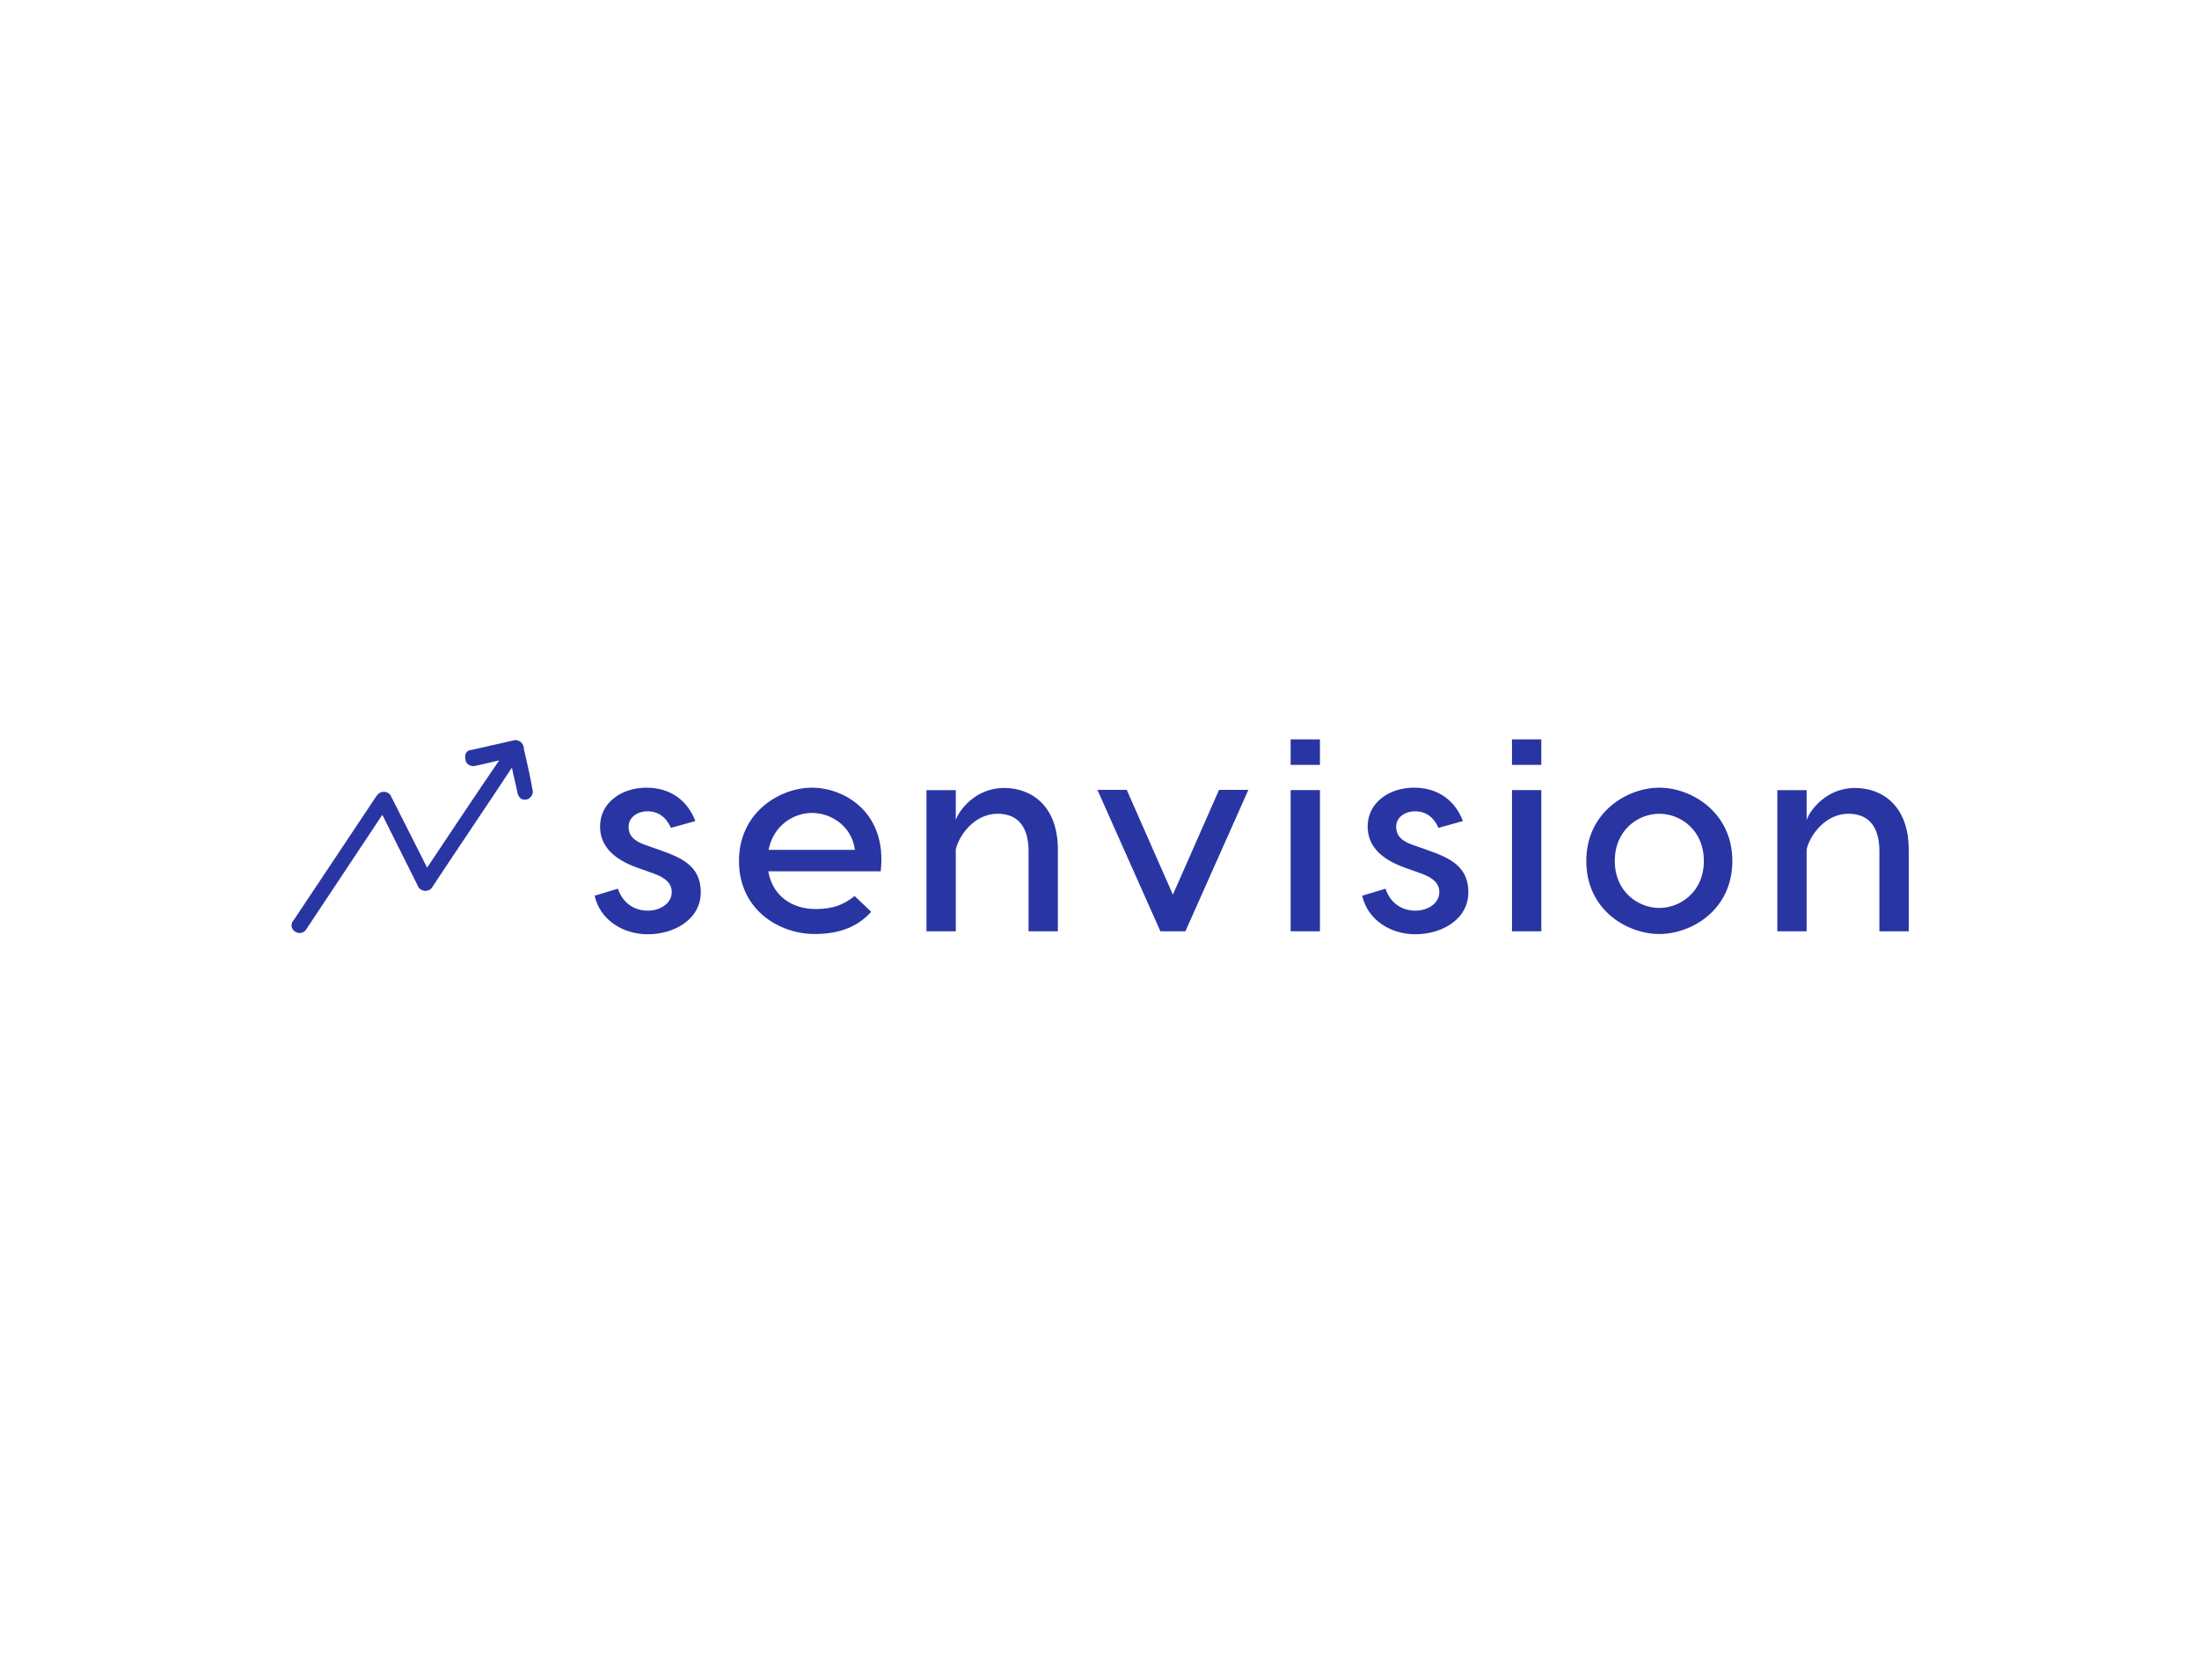 <svg id="SvgjsSvg1041" width="360" height="275" xmlns="http://www.w3.org/2000/svg" version="1.1" xmlns:xlink="http://www.w3.org/1999/xlink" xmlns:svgjs="http://svgjs.com/svgjs"><defs id="SvgjsDefs1042"><svg width="131px" height="131px" old_width="136px" old_height="136px" old_old_width="131px" old_old_height="131px" old_old_old_width="126px" old_old_old_height="126px" old_old_old_old_width="121px" old_old_old_old_height="121px" old_old_old_old_old_width="116px" old_old_old_old_old_height="116px" old_old_old_old_old_old_width="111px" old_old_old_old_old_old_height="111px" old_old_old_old_old_old_old_width="106px" old_old_old_old_old_old_old_height="106px" old_old_old_old_old_old_old_old_width="101px" old_old_old_old_old_old_old_old_height="101px" old_old_old_old_old_old_old_old_old_width="96px" old_old_old_old_old_old_old_old_old_height="96px" old_old_old_old_old_old_old_old_old_old_width="91px" old_old_old_old_old_old_old_old_old_old_height="91px" xmlns="http://www.w3.org/2000/svg" xmlns:xlink="http://www.w3.org/1999/xlink" version="1.1" x="0px" y="0px" viewBox="0 0 100 100" style="enable-background:new 0 0 100 100;" id="a1496413181509"><path d="M57.4,39.2c1.8-0.4,3.5-0.8,5.3-1.2c0.3-0.1,0.7,0,1,0.3c0.2,0.2,0.3,0.5,0.3,0.8c0.4,1.7,0.8,3.5,1.1,5.2  c0.1,0.6-0.5,1.2-1.1,1.1c-0.4,0-0.7-0.4-0.8-0.8c-0.2-1.1-0.5-2.1-0.7-3.2c-3.3,5-6.7,10-10,15c-0.4,0.6-1.4,0.5-1.7-0.1  c-1.5-3-3-6-4.5-9c-3.2,4.8-6.3,9.5-9.5,14.3c-0.3,0.5-0.9,0.6-1.4,0.3s-0.6-1-0.2-1.4c3.4-5.1,6.8-10.2,10.2-15.3  c0.2-0.3,0.4-0.6,0.7-0.7c0.5-0.2,1.1,0,1.3,0.5c1.5,3,3,5.9,4.5,8.9c3-4.5,6-9,9-13.4c-1,0.2-2,0.5-3.1,0.7  c-0.5,0.1-1.1-0.3-1.1-0.8C56.5,39.7,56.9,39.2,57.4,39.2z"></path></svg><!--?xml version="1.0"?-->
<svg width="721.605px" height="253.333px" id="t1496413181509"><path fill="#2a35a4" d="M33.6,36.4c-0.8-1.778-2.089-2.711-3.822-2.711c-1.778,0-3.111,1.067-3.111,2.533c0,1.333,0.756,2.267,2.622,2.933l2.533,0.889c3.644,1.289,6.667,2.667,6.667,6.889c0,4.489-4.4,6.889-8.667,6.889c-4.089,0-7.822-2.356-8.711-6.311l3.822-1.156c0.667,2.089,2.4,3.6,4.889,3.6c2.044,0,3.911-1.2,3.911-3.022c0-1.467-1.022-2.356-2.978-3.067l-2.622-0.933c-4.267-1.511-6.133-3.822-6.133-6.756c0-3.867,3.467-6.356,7.6-6.356c4,0,6.756,2.178,8,5.467z M56.697,29.822c5.244,0,12.356,4,11.244,13.689l-18.4,0c0.711,4.133,4,6.178,7.733,6.178c3.067,0,4.711-0.8,6.4-2.133l2.711,2.578c-2.044,2.311-4.978,3.644-9.244,3.644c-5.867,0-12.4-4-12.4-11.956c0-8,6.711-12,11.956-12z M56.697,33.956c-2.978,0-6.311,2-7.111,6.044l14.133,0c-0.533-4.044-4.044-6.044-7.022-6.044z M88.149,29.867c4.444,0,8.8,2.889,8.8,10.089l0,13.378l-4.8,0l0-13.111c0-4.4-2.089-6.133-5.067-6.133c-3.822,0-6.311,3.556-6.844,5.822l0,13.422l-4.8,0l0-23.111l4.8,0l0,4.889c0.444-1.422,3.111-5.244,7.911-5.244z M128.135,30.178l-10.311,23.156l-4.089,0l-10.311-23.156l4.8,0l7.556,17.156l7.556-17.156l4.8,0z M139.854,21.911l0,4.178l-4.8,0l0-4.178l4.8,0z M139.854,30.222l0,23.111l-4.8,0l0-23.111l4.8,0z M159.262,36.4c-0.8-1.778-2.089-2.711-3.822-2.711c-1.778,0-3.111,1.067-3.111,2.533c0,1.333,0.756,2.267,2.622,2.933l2.533,0.889c3.644,1.289,6.667,2.667,6.667,6.889c0,4.489-4.4,6.889-8.667,6.889c-4.089,0-7.822-2.356-8.711-6.311l3.822-1.156c0.667,2.089,2.4,3.6,4.889,3.6c2.044,0,3.911-1.2,3.911-3.022c0-1.467-1.022-2.356-2.978-3.067l-2.622-0.933c-4.267-1.511-6.133-3.822-6.133-6.756c0-3.867,3.467-6.356,7.6-6.356c4,0,6.756,2.178,8,5.467z M176.092,21.911l0,4.178l-4.8,0l0-4.178l4.8,0z M176.092,30.222l0,23.111l-4.8,0l0-23.111l4.8,0z M195.412,29.822c5.244,0,11.956,4,11.956,12c0,8.044-6.711,11.956-11.956,11.956s-11.956-3.911-11.956-11.956c0-8,6.711-12,11.956-12z M195.412,34.089c-3.378,0-7.289,2.578-7.289,7.733c0,5.111,3.911,7.689,7.289,7.689s7.289-2.578,7.289-7.689c0-5.156-3.911-7.733-7.289-7.733z M227.442,29.867c4.444,0,8.8,2.889,8.8,10.089l0,13.378l-4.8,0l0-13.111c0-4.4-2.089-6.133-5.067-6.133c-3.822,0-6.311,3.556-6.844,5.822l0,13.422l-4.8,0l0-23.111l4.8,0l0,4.889c0.444-1.422,3.111-5.244,7.911-5.244z"></path></svg>
</defs><use id="SvgjsUse1043" xlink:href="#t1496413181509" fill="#2a35a4" x="76.236" y="99.133"></use><use id="SvgjsUse1044" xlink:href="#a1496413181509" fill="#2a35a4" x="1.935" y="71.435"></use></svg>